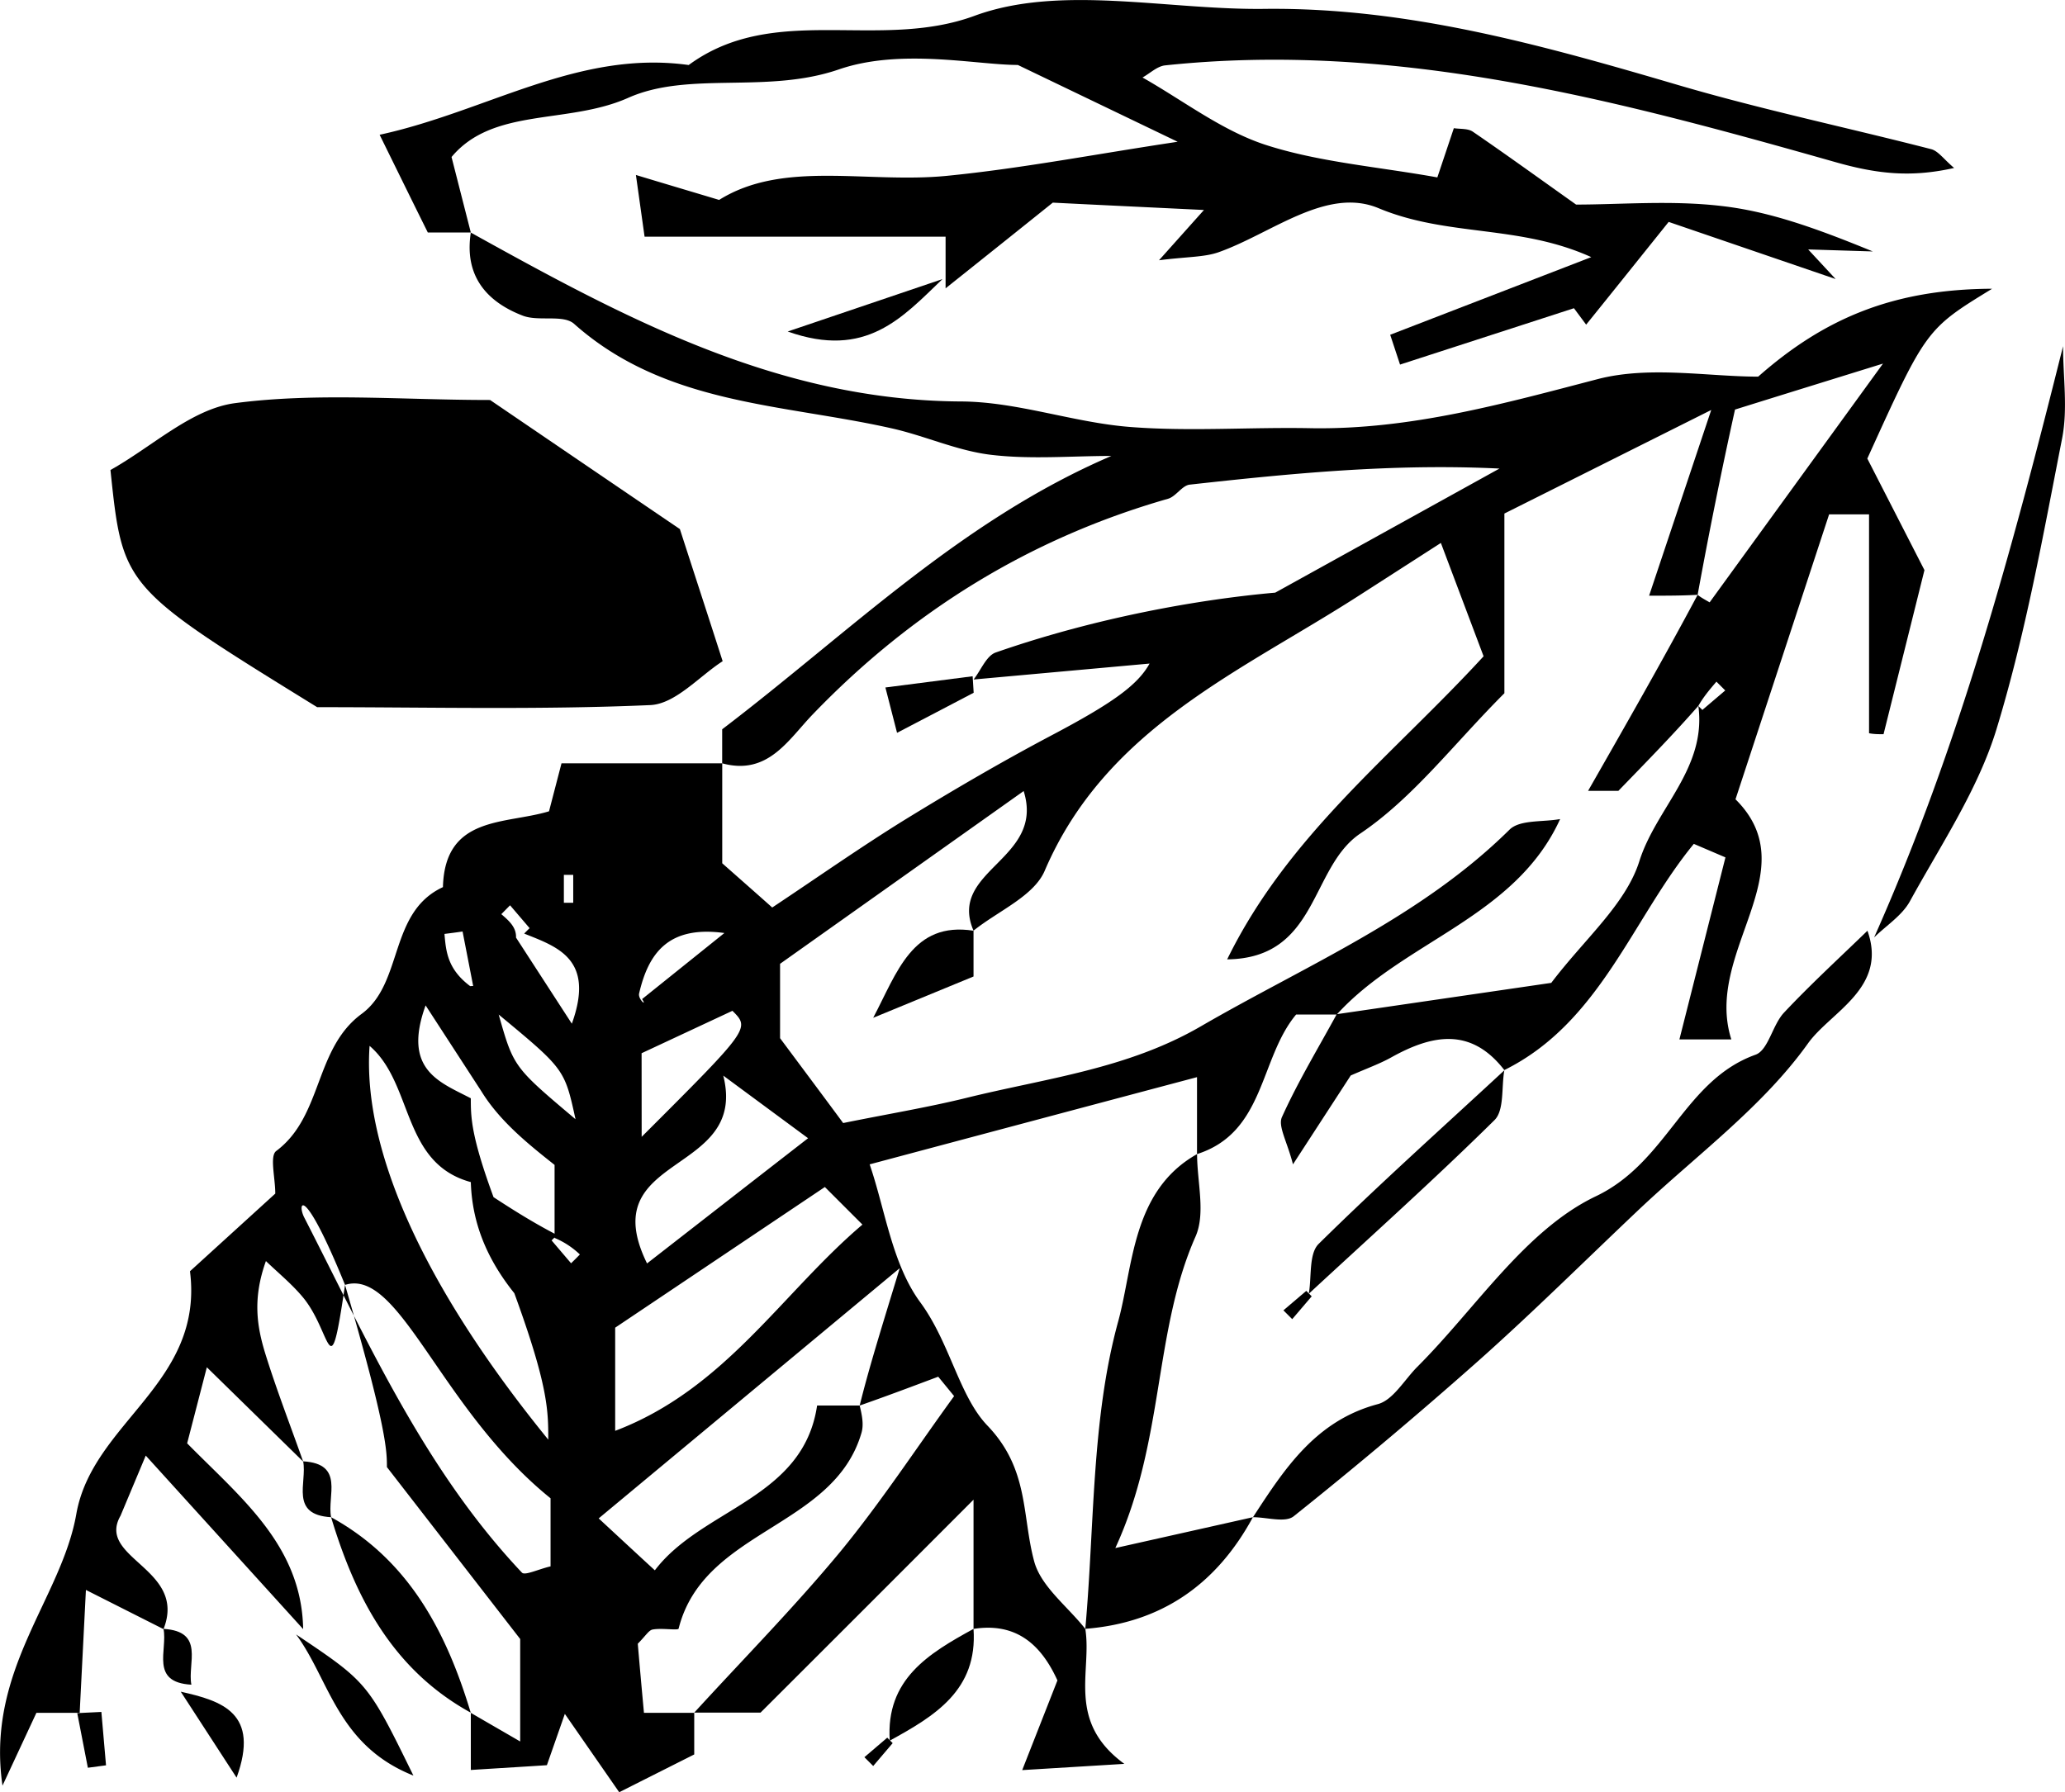 <svg xmlns="http://www.w3.org/2000/svg" xml:space="preserve" width="29.781" height="25.853"><path d="M8.132 13.023h.135v-.403h-.135Zm2.315.436c-.805-.111-1.095.288-1.23.873-.018.081.122.199.043.08zm-1.193 2.94c1.564-1.563 1.564-1.563 1.309-1.818l-1.31.612zm.078 1.826c.784-.61 1.536-1.196 2.322-1.806l-1.223-.903c.365 1.452-1.884 1.112-1.099 2.71m-.46.926v1.488c1.583-.601 2.403-1.987 3.566-2.975l-.542-.542zm-.838-1.337-.079.078.281.33q.065-.063.127-.127a1.2 1.2 0 0 0-.365-.239v-1.053c-.366-.29-.787-.625-1.055-1.061l-.805-1.24c-.338.932.204 1.106.652 1.34 0 .402 0 .805 1.117 3.334-.619-.58-1.09-1.236-1.117-2.125-1.002-.273-.824-1.421-1.46-1.965-.106 1.492.777 3.469 2.577 5.68 0-.55 0-.99-1.117-3.715.402.268.805.537 1.244.763m-.475-4.347q.038-.04.079-.079l-.282-.33-.126.128c.109.094.218.188.212.338l.805 1.242c.336-.932-.204-1.107-.688-1.3m-.77.765.403.403c.215.757.215.757 1.108 1.51-.158-.722-.158-.722-1.108-1.51-.134-.135-.269-.27-.716-.392.116-.014.232-.014.348-.02l-.153-.786q-.13.019-.261.035c.022.257.045.513.38.76m3.625-3.224v-.488c1.83-1.393 3.44-3.01 5.613-3.943-.578 0-1.164.052-1.733-.016-.487-.057-.952-.274-1.435-.382-1.574-.355-3.264-.336-4.58-1.507-.157-.14-.512-.03-.742-.119-.532-.205-.844-.584-.748-1.198 2.208 1.225 4.416 2.417 7.054 2.436.819 0 1.631.304 2.454.368.868.068 1.745 0 2.617.018 1.425.022 2.768-.354 4.133-.71.747-.192 1.586-.034 2.308-.034.95-.838 1.946-1.262 3.374-1.268-.952.583-.952.583-1.8 2.45l.824 1.609-.59 2.367c-.069 0-.14 0-.209-.014V7.42h-.576l-1.35 4.11c1.046 1.038-.463 2.202-.06 3.464h-.749l.664-2.626-.456-.195c-.888 1.08-1.348 2.577-2.733 3.263-.483-.624-1.044-.511-1.636-.18-.161.089-.337.152-.579.258l-.833 1.282c-.084-.33-.219-.55-.159-.682.23-.51.522-.992.79-1.484l3.094-.452c.479-.633 1.075-1.133 1.271-1.757.243-.768.972-1.337.85-2.24.006.013.033.033.058.06l.33-.281-.127-.127c-.094.11-.187.219-.26.348-.346.396-.714.773-1.154 1.227h-.437c.537-.94 1.075-1.88 1.58-2.828.036.032.104.07.173.109l2.5-3.444c-1.006.312-1.629.505-2.134.663a73 73 0 0 0-.539 2.672c-.216.013-.465.013-.7.013l.896-2.679-2.983 1.494V10c-.73.73-1.314 1.508-2.077 2.023-.73.49-.605 1.8-1.921 1.816.882-1.8 2.384-2.94 3.698-4.372l-.616-1.635-1.182.76c-1.704 1.097-3.648 1.905-4.532 3.97-.158.367-.675.58-1.026.863-.377-.877 1.035-1.021.723-2.014l-3.513 2.492v1.073c.429.576.708.95.91 1.224.668-.135 1.224-.227 1.77-.361 1.146-.284 2.324-.416 3.388-1.034 1.524-.884 3.168-1.568 4.452-2.837.149-.147.482-.107.73-.153-.649 1.425-2.256 1.757-3.222 2.82h-.586c-.529.633-.446 1.7-1.429 2.013v-1.11c-1.663.442-3.208.854-4.721 1.258.224.652.322 1.435.73 1.99.428.58.56 1.354.97 1.78.602.63.493 1.291.673 1.958.099.364.483.65.737.973.099.615-.278 1.332.563 1.947l-1.473.09.508-1.294c-.236-.519-.596-.839-1.21-.743v-1.864c-1.1 1.102-2.177 2.179-3.072 3.072h-.956c.706-.773 1.443-1.52 2.11-2.326.586-.714 1.094-1.491 1.638-2.24l-.229-.28c-.368.138-.735.277-1.133.416.129-.52.284-1.022.578-1.982l-4.342 3.61c.354.328.582.54.81.749.679-.895 2.14-1.027 2.34-2.377h.614c.032.132.062.272.026.394-.401 1.378-2.277 1.39-2.637 2.824-.008.03-.25-.013-.379.014-.053.013-.094.086-.21.204.025.294.057.652.089.997h.725v.6l-1.082.545-.784-1.13-.259.74c-.252.017-.61.038-1.097.069v-.824c.21.123.421.244.712.413v-1.478l-1.922-2.48c0-.227 0-.556-.604-2.628-.604-1.484-.694-1.18-.589-.974.916 1.787 1.736 3.638 3.14 5.124.043.046.233-.048.413-.09v-.982c-1.593-1.285-2.174-3.33-2.964-3.078-.228 1.552-.185.685-.608.178-.158-.19-.354-.35-.533-.522-.196.546-.128.946-.01 1.332.163.525.363 1.04.547 1.56l-1.389-1.36-.284 1.097c.77.783 1.652 1.473 1.673 2.68l-2.27-2.503-.364.868c-.354.618.966.759.62 1.635l-1.119-.565-.09 1.773H.525l-.489 1.05c-.243-1.67.85-2.693 1.065-3.92.235-1.327 1.843-1.88 1.639-3.5l1.23-1.12c0-.231-.083-.543.014-.615.673-.503.547-1.474 1.232-1.978.605-.445.387-1.465 1.172-1.828.027-1.038.901-.902 1.53-1.094l.18-.692h2.318v1.442c.317.28.508.448.721.638.666-.443 1.28-.875 1.919-1.27.687-.422 1.385-.83 2.099-1.208.888-.468 1.252-.73 1.424-1.041l-2.538.23c.106-.134.184-.343.32-.39 1.434-.5 2.918-.765 4.03-.863l3.234-1.79c-1.538-.075-3.004.07-4.468.232-.11.013-.198.172-.313.204-1.99.57-3.687 1.618-5.121 3.108-.355.368-.647.888-1.307.708"/><path d="M6.79 3.354h-.62c-.217-.437-.435-.881-.695-1.41C7.023 1.608 8.34.716 9.932.938c1.236-.907 2.736-.2 4.123-.71 1.238-.456 2.778-.082 4.184-.1 2.066-.024 4.018.527 5.974 1.102 1.2.352 2.428.61 3.639.922.101.027.179.143.33.271-.617.139-1.106.088-1.707-.083C23.32 1.446 20.144.59 16.804.943c-.115.012-.219.115-.327.175.587.332 1.142.764 1.77.97.774.251 1.612.315 2.482.471l.238-.71c.089.014.202.002.273.05.472.323.935.658 1.49 1.052.637 0 1.373-.064 2.093.02.677.076 1.338.308 2.186.656l-.932-.029.396.427-2.408-.824c-.446.556-.817 1.02-1.19 1.482l-.176-.237-2.508.813-.142-.43 2.9-1.12c-1.042-.472-2.073-.29-3.068-.706-.75-.313-1.541.364-2.306.635-.208.073-.447.064-.86.116l.648-.725c-.8-.039-1.507-.072-2.18-.106-.538.432-1.042.834-1.546 1.236v-.745H9.296l-.125-.89c.426.129.744.223 1.2.36.924-.578 2.128-.235 3.28-.347 1.074-.106 2.137-.312 3.333-.492L14.679.937c-.598 0-1.683-.244-2.58.064-1.046.36-2.162.018-3.043.412-.872.386-1.944.132-2.544.852zm-2.213 6.849C1.77 8.47 1.77 8.47 1.593 6.78c.607-.34 1.173-.884 1.8-.965 1.181-.155 2.396-.045 3.675-.045.94.64 1.934 1.317 2.737 1.862.257.794.43 1.323.617 1.906-.333.213-.68.617-1.044.633-1.597.07-3.2.03-4.8.03m22.354 3.225c.296.828-.533 1.17-.858 1.626-.654.916-1.612 1.615-2.444 2.402-.766.725-1.515 1.469-2.302 2.17a67 67 0 0 1-2.67 2.248c-.122.098-.388.014-.588.014.456-.7.904-1.392 1.8-1.631.222-.059.384-.352.572-.54.845-.845 1.556-1.973 2.574-2.459 1.035-.493 1.27-1.672 2.303-2.042.184-.067.243-.43.41-.607.385-.41.8-.79 1.203-1.181m-9.668 3.222c0 .4.126.856-.023 1.191-.608 1.377-.445 2.95-1.156 4.492l1.984-.445c-.521.962-1.312 1.524-2.417 1.61.134-1.484.086-3.018.474-4.433.219-.801.199-1.887 1.138-2.415m9.764-3.125c1.232-2.768 1.996-5.616 2.725-8.529 0 .443.07.9-.013 1.327-.276 1.409-.53 2.832-.948 4.201-.267.87-.8 1.664-1.246 2.476-.113.208-.342.352-.518.525m-5.333 1.917c-.043.244.001.576-.141.717-.87.859-1.782 1.675-2.679 2.506.043-.244-.001-.575.141-.718.87-.858 1.782-1.674 2.679-2.505M6.79 24.706c-1.123-.618-1.663-1.652-2.015-2.82 1.122.617 1.662 1.652 2.014 2.82M4.27 23.577c1.034.694 1.034.694 1.692 2.036-1.098-.438-1.208-1.382-1.692-2.036"/><path d="M13.592 4.026c-.578.553-1.1 1.158-2.232.756zm-.76 21.083c-.06-.886.562-1.258 1.208-1.612.062.885-.561 1.257-1.208 1.612m-10.225-.706c.601.134 1.143.309.805 1.24-.329-.507-.566-.874-.805-1.24m-1.145.292.067.77-.262.035-.153-.788q.174-.007.348-.017m.896-1.198c.602.035.342.5.402.805-.602-.034-.34-.5-.402-.805m2.417-1.611c-.603-.035-.343-.5-.403-.806.603.035.342.5.403.806M18.917 18.7l-.281.329-.127-.127q.165-.142.33-.281z"/><path d="M12.874 25.145q-.139.165-.281.33l-.127-.127.33-.282zM7.192 14.634q-.201-.202-.403-.402.202.2.403.402m6.848-1.208v.66l-1.447.596c.344-.651.565-1.395 1.448-1.256m8.863-2.015-.403.403zm-8.862-1.418c-.353.186-.708.37-1.105.578-.044-.174-.09-.346-.168-.654l1.258-.162z"/></svg>